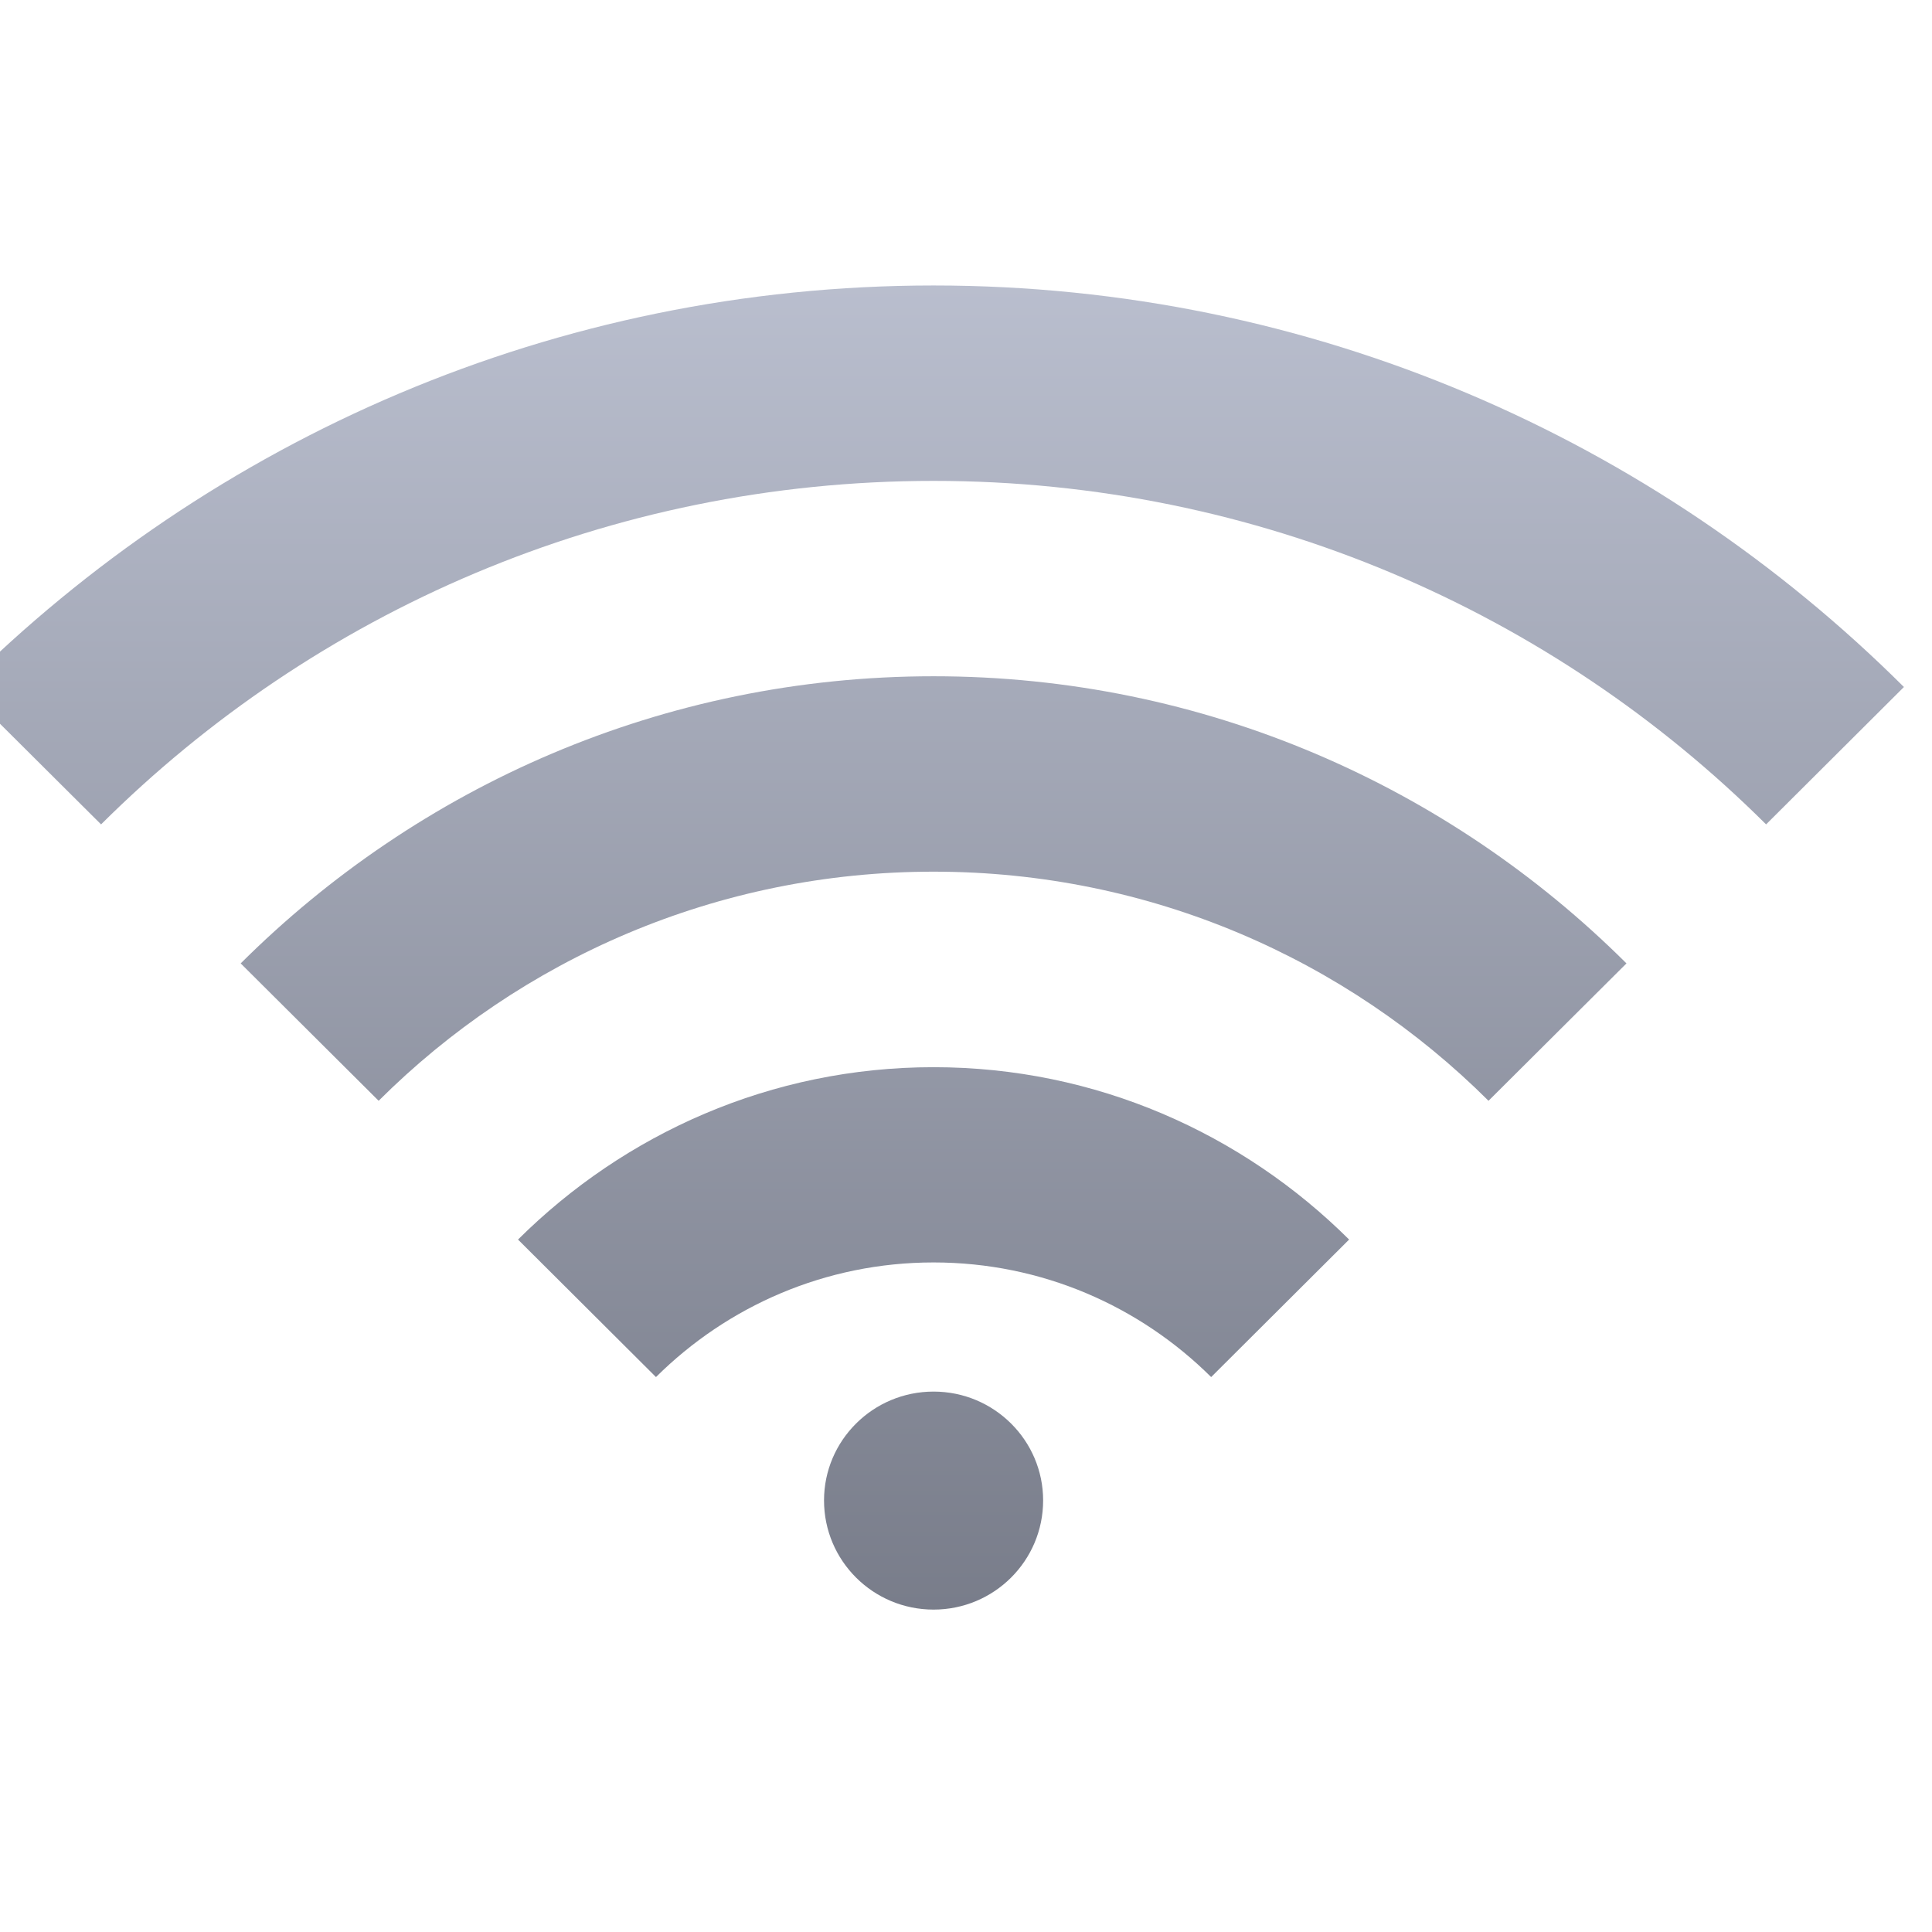 <svg xmlns="http://www.w3.org/2000/svg" xmlns:xlink="http://www.w3.org/1999/xlink" width="64" height="64" viewBox="0 0 64 64" version="1.1"><defs><linearGradient id="linear0" gradientUnits="userSpaceOnUse" x1="0" y1="0" x2="0" y2="1" gradientTransform="matrix(55.992,0,0,56,4.004,4)"><stop offset="0" style="stop-color:#c1c6d6;stop-opacity:1;"/><stop offset="1" style="stop-color:#6f7380;stop-opacity:1;"/></linearGradient></defs><g id="surface1"><path style=" stroke:none;fill-rule:nonzero;fill:url(#linear0);" d="M 30.926 9.457 C 18.363 9.457 7.012 14.559 -1.223 22.758 L 3.348 27.309 C 10.406 20.281 20.16 15.93 30.926 15.93 C 41.688 15.93 51.445 20.281 58.504 27.309 L 63.07 22.758 C 54.836 14.559 43.48 9.457 30.926 9.457 Z M 30.926 22.402 C 21.953 22.402 13.855 26.055 7.973 31.914 L 12.543 36.465 C 17.246 31.777 23.746 28.875 30.926 28.875 C 38.105 28.875 44.605 31.777 49.309 36.465 L 53.879 31.914 C 47.996 26.055 39.898 22.402 30.926 22.402 Z M 30.926 35.352 C 25.543 35.352 20.691 37.551 17.16 41.062 L 21.73 45.617 C 24.09 43.273 27.336 41.82 30.926 41.82 C 34.516 41.82 37.762 43.273 40.121 45.617 L 44.691 41.062 C 41.16 37.551 36.309 35.352 30.926 35.352 Z M 30.926 46.098 C 28.922 46.098 27.297 47.715 27.297 49.703 C 27.297 51.703 28.922 53.32 30.926 53.32 C 32.93 53.32 34.555 51.703 34.555 49.703 C 34.555 47.715 32.93 46.098 30.926 46.098 Z M 30.926 46.098 "/></g></svg>
